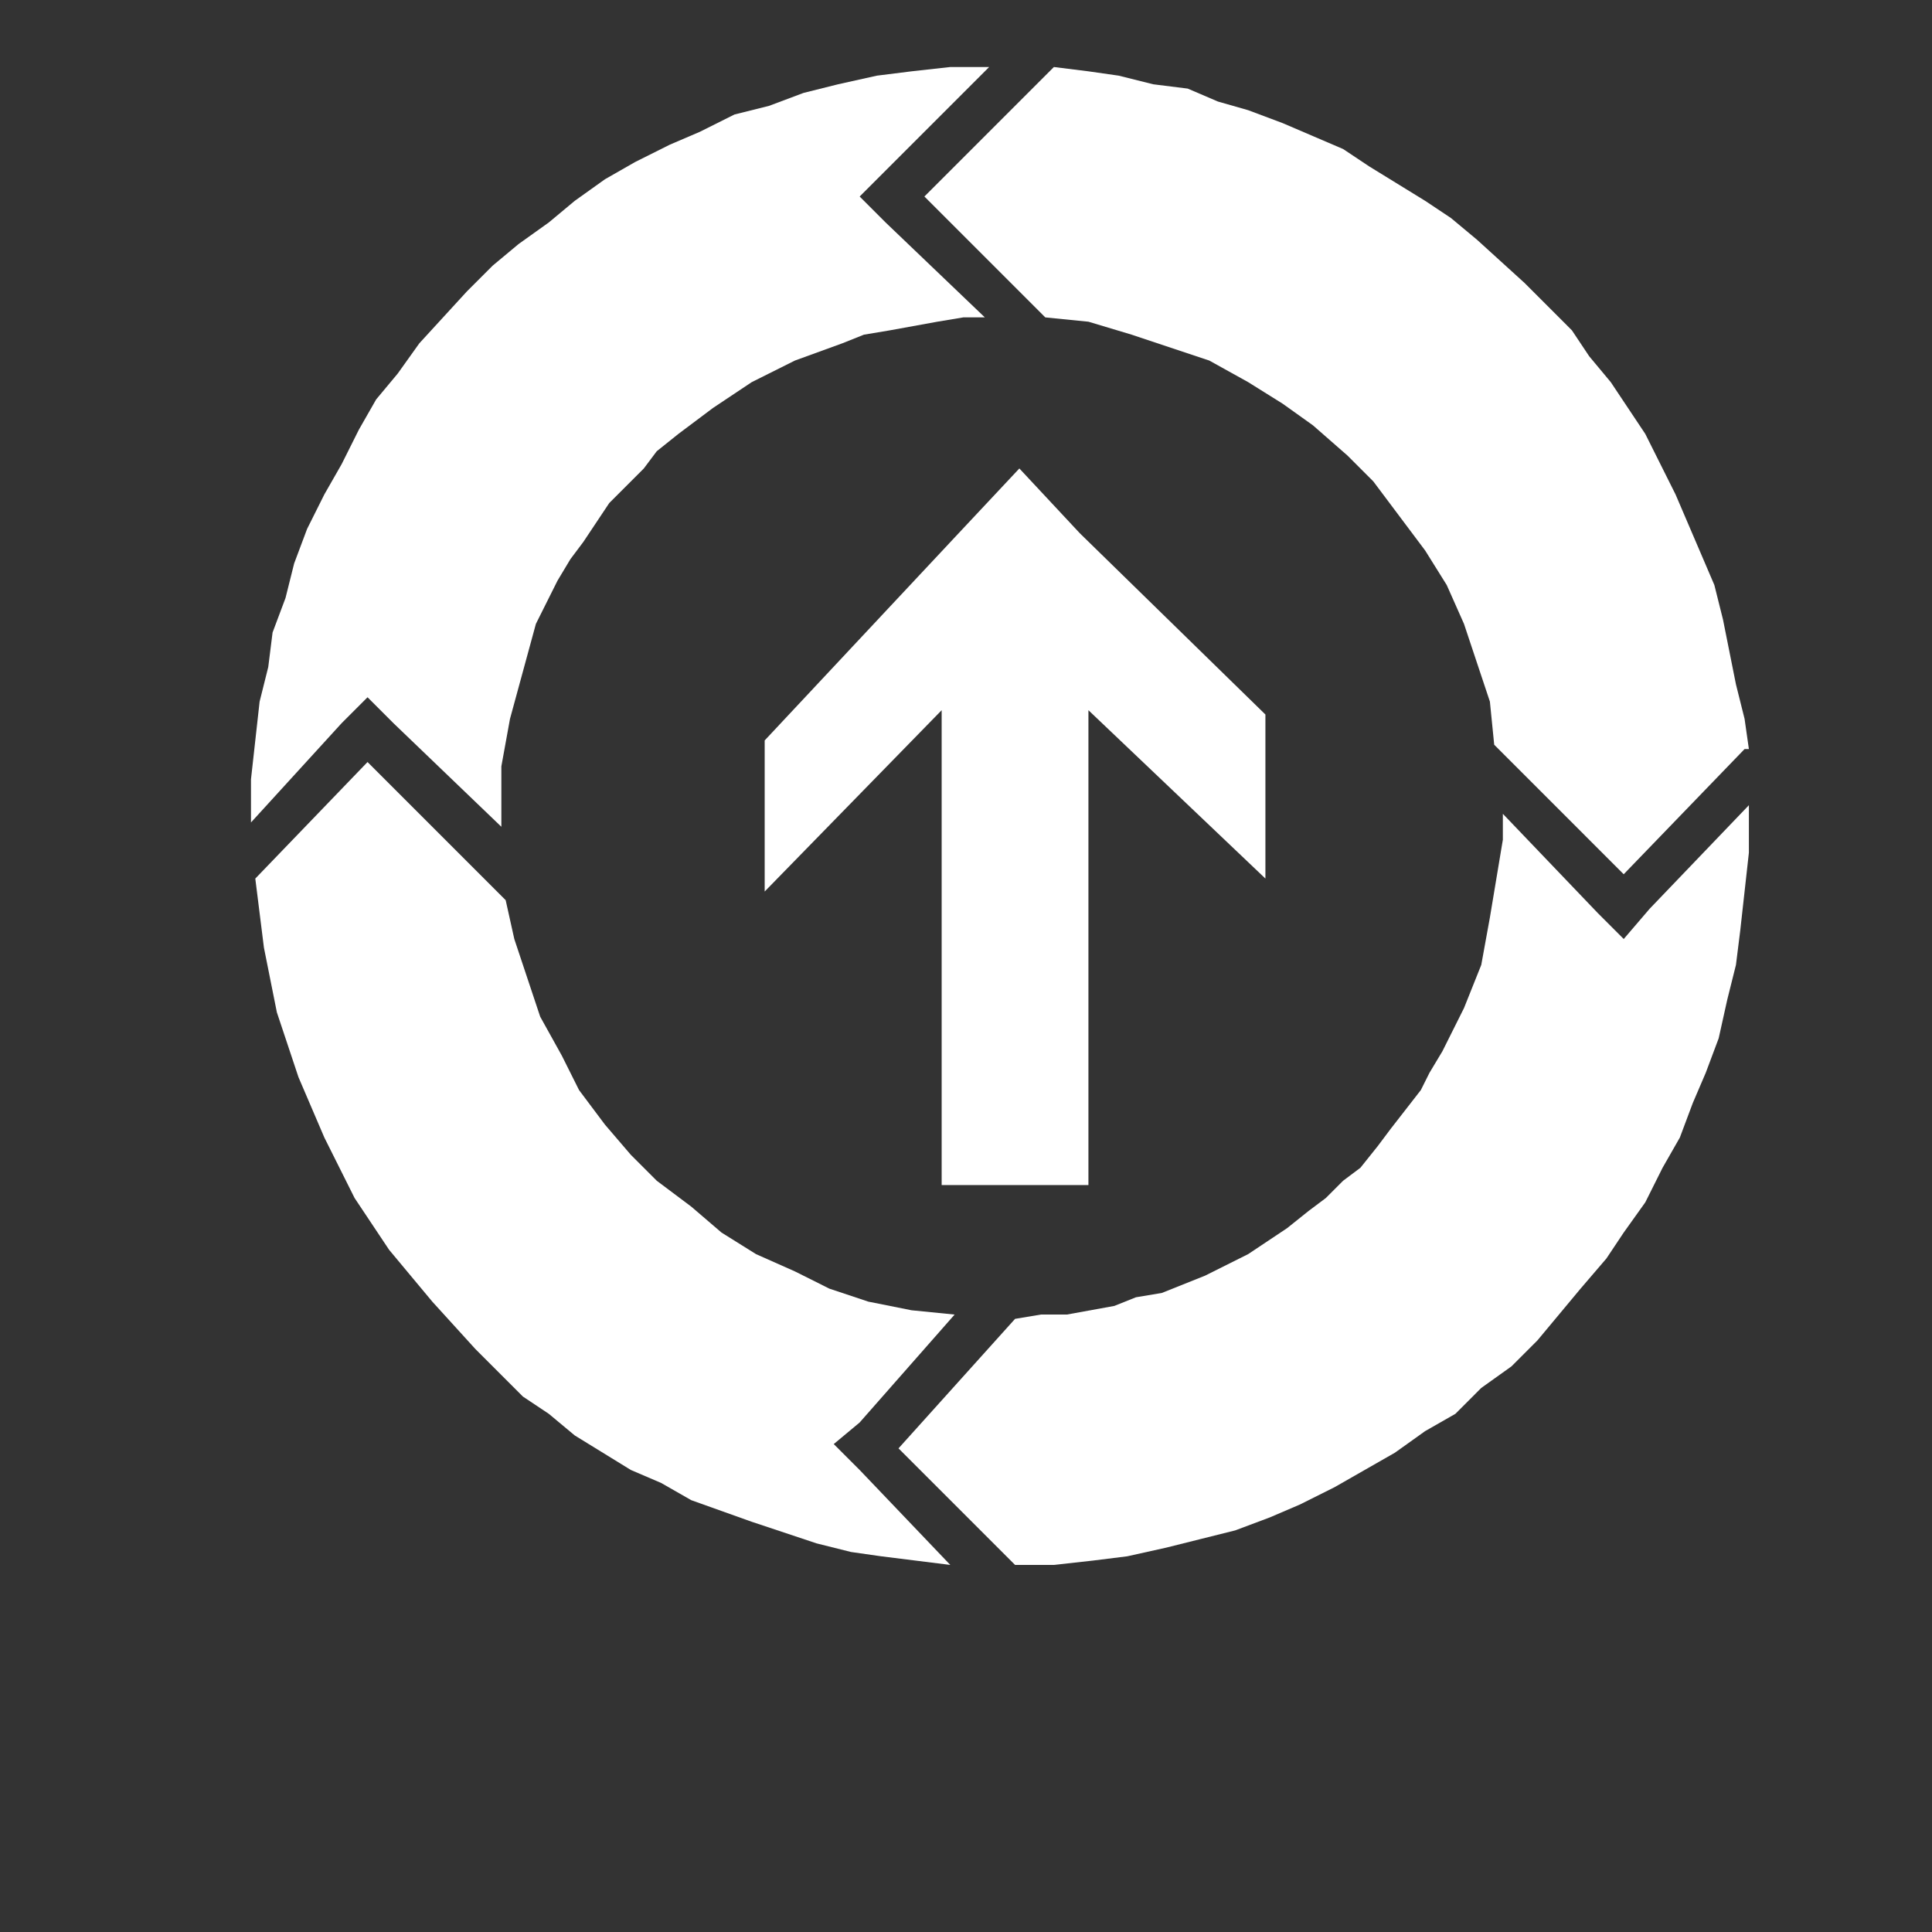 <?xml version="1.0" encoding="UTF-8" standalone="no"?>
<!-- Created with Inkscape (http://www.inkscape.org/) -->

<svg
   xmlns:dc="http://purl.org/dc/elements/1.1/"
   xmlns:cc="http://creativecommons.org/ns#"
   xmlns:rdf="http://www.w3.org/1999/02/22-rdf-syntax-ns#"
   xmlns:svg="http://www.w3.org/2000/svg"
   xmlns="http://www.w3.org/2000/svg"
   xmlns:sodipodi="http://sodipodi.sourceforge.net/DTD/sodipodi-0.dtd"
   xmlns:inkscape="http://www.inkscape.org/namespaces/inkscape"
   width="210mm"
   height="210mm"
   viewBox="0 0 744.094 744.094"
   id="svg4142"
   version="1.1"
   inkscape:version="0.91 r13725"
   sodipodi:docname="icoactua.svg">
  <rect x="0" y="0" width="744.094" height="744.094" fill="#333333" stroke="none"/>
  <defs
     id="defs4144">
    <pattern
       y="0"
       x="0"
       height="6"
       width="6"
       patternUnits="userSpaceOnUse"
       id="EMFhbasepattern" />
    <pattern
       y="0"
       x="0"
       height="6"
       width="6"
       patternUnits="userSpaceOnUse"
       id="EMFhbasepattern-4" />
  </defs>
  <sodipodi:namedview
     id="base"
     pagecolor="#ffffff"
     bordercolor="#666666"
     borderopacity="1.0"
     inkscape:pageopacity="0.0"
     inkscape:pageshadow="2"
     inkscape:zoom="1.1853516"
     inkscape:cx="231.16082"
     inkscape:cy="452.50947"
     inkscape:document-units="px"
     inkscape:current-layer="layer1"
     showgrid="false"
     inkscape:window-width="1920"
     inkscape:window-height="1027"
     inkscape:window-x="1912"
     inkscape:window-y="-8"
     inkscape:window-maximized="1" />
  <g
     inkscape:label="Capa 1"
     inkscape:groupmode="layer"
     id="layer1"
     transform="translate(0,-308.268)">
    <path
       inkscape:connector-curvature="0"
       id="path4720"
       d="m 294.509,593.437 73.152,-78.14 24.937,-26.601 23.276,24.938 71.49,69.827 0,63.178 -68.165,-64.84 0,182.881 -56.526,0 0,-182.881 -68.165,69.828 0,-58.19 z"
       style="fill:#ffffff;fill-opacity:1;fill-rule:evenodd;stroke:none" />
    <path
       inkscape:connector-curvature="0"
       id="path4722"
       d="m 673.571,618.376 0,4.987 0,13.302 -1.662,14.962 -1.662,14.962 -1.662,13.302 -3.325,13.3 -3.325,14.964 -4.987,13.3 -4.987,11.637 -4.987,13.302 -6.652,11.637 -6.65,13.3 -8.312,11.639 -6.65,9.975 -9.975,11.637 -8.314,9.977 -8.312,9.975 -9.975,9.975 -11.639,8.312 -9.975,9.977 -11.637,6.65 -11.637,8.312 -11.639,6.65 -11.637,6.652 -13.302,6.65 -11.637,4.987 -13.3,4.987 -13.302,3.325 -13.3,3.325 -14.962,3.325 -13.302,1.662 -14.962,1.662 -14.964,0 -44.889,-44.889 44.889,-49.876 9.977,-1.662 9.975,0 18.287,-3.325 8.314,-3.327 9.975,-1.662 16.625,-6.65 16.626,-8.312 14.962,-9.975 8.314,-6.65 6.65,-4.989 6.65,-6.65 6.65,-4.987 6.65,-8.312 4.987,-6.65 11.639,-14.964 3.325,-6.65 4.987,-8.312 8.312,-16.626 6.65,-16.625 3.327,-18.289 3.325,-19.95 1.662,-9.977 0,-8.312 0,-1.662 36.576,38.239 9.975,9.977 9.975,-11.639 38.239,-39.901 z"
       style="fill:#ffffff;fill-opacity:1;fill-rule:evenodd;stroke:none" />
    <path
       inkscape:connector-curvature="0"
       id="path4724"
       d="m 365.999,910.986 -13.302,-1.662 -13.3,-1.662 -11.637,-1.662 -13.302,-3.325 -24.939,-8.312 -23.275,-8.312 -11.638,-6.652 -11.638,-4.987 -21.613,-13.3 -9.975,-8.312 -9.975,-6.65 -8.313,-8.314 -9.975,-9.975 -16.626,-18.287 -8.313,-9.977 -8.313,-9.975 -6.65,-9.975 -6.65,-9.977 -11.638,-23.275 -4.988,-11.639 -4.988,-11.637 -8.313,-24.939 -4.988,-24.937 -1.663,-13.302 -1.663,-13.3 43.227,-44.889 53.202,53.201 3.325,14.964 4.988,14.962 4.988,14.962 8.313,14.964 6.65,13.3 9.975,13.302 9.975,11.637 9.975,9.975 13.3,9.975 11.638,9.977 13.302,8.312 14.962,6.65 13.3,6.65 14.964,4.989 16.625,3.325 16.627,1.662 -36.576,41.564 -9.977,8.312 9.977,9.975 34.914,36.576 z"
       style="fill:#ffffff;fill-opacity:1;fill-rule:evenodd;stroke:none" />
    <path
       inkscape:connector-curvature="0"
       id="path4726"
       d="m 96.664,625.026 0,-1.662 0,-14.962 1.663,-14.964 1.663,-14.962 3.325,-13.3 1.663,-13.302 4.988,-13.3 3.325,-13.302 4.988,-13.3 6.65,-13.3 6.65,-11.638 6.65,-13.3 6.65,-11.638 8.313,-9.975 8.313,-11.638 18.288,-19.951 9.975,-9.975 9.975,-8.313 11.638,-8.313 9.975,-8.313 11.638,-8.313 11.638,-6.65 13.301,-6.65 11.638,-4.988 13.3,-6.65 13.302,-3.325 13.3,-4.988 13.3,-3.325 14.964,-3.325 13.3,-1.663 14.964,-1.663 14.962,0 -39.901,39.901 -9.975,9.975 9.975,9.975 38.239,36.576 -8.312,0 -9.975,1.663 -18.289,3.325 -9.975,1.662 -8.314,3.325 -18.287,6.65 -16.626,8.313 -14.962,9.975 -6.65,4.988 -6.65,4.988 -8.313,6.65 -4.988,6.65 -6.65,6.65 -6.65,6.65 -9.975,14.963 -4.988,6.65 -4.988,8.314 -8.313,16.625 -4.988,18.289 -4.988,18.287 -3.325,18.289 0,9.975 0,9.975 0,3.325 -41.564,-39.901 -9.975,-9.975 -9.975,9.975 -34.914,38.239 z"
       style="fill:#ffffff;fill-opacity:1;fill-rule:evenodd;stroke:none" />
    <path
       inkscape:connector-curvature="0"
       id="path4728"
       d="m 625.358,644.977 -49.876,-49.878 -1.662,-16.625 -4.989,-14.962 -4.987,-14.964 -6.65,-14.962 -8.312,-13.302 -9.975,-13.3 -9.977,-13.301 -4.987,-4.988 -4.987,-4.988 -13.3,-11.638 -11.639,-8.313 -13.3,-8.313 -14.964,-8.313 -14.962,-4.988 -14.962,-4.988 -16.626,-4.988 -16.625,-1.663 -46.553,-46.552 49.878,-49.877 13.3,1.663 11.637,1.663 13.302,3.325 13.3,1.663 11.639,4.988 11.637,3.325 13.3,4.988 11.639,4.988 11.637,4.988 9.975,6.65 21.614,13.3 9.975,6.65 9.975,8.313 18.289,16.626 18.287,18.288 6.652,9.975 8.312,9.975 6.65,9.975 6.65,9.975 11.639,23.276 4.987,11.638 4.987,11.637 4.987,11.639 3.325,13.3 4.987,24.939 3.325,13.3 1.662,11.637 -1.662,0 -46.551,48.215 z"
       style="fill:#ffffff;fill-opacity:1;fill-rule:evenodd;stroke:none" />
  </g>
</svg>
